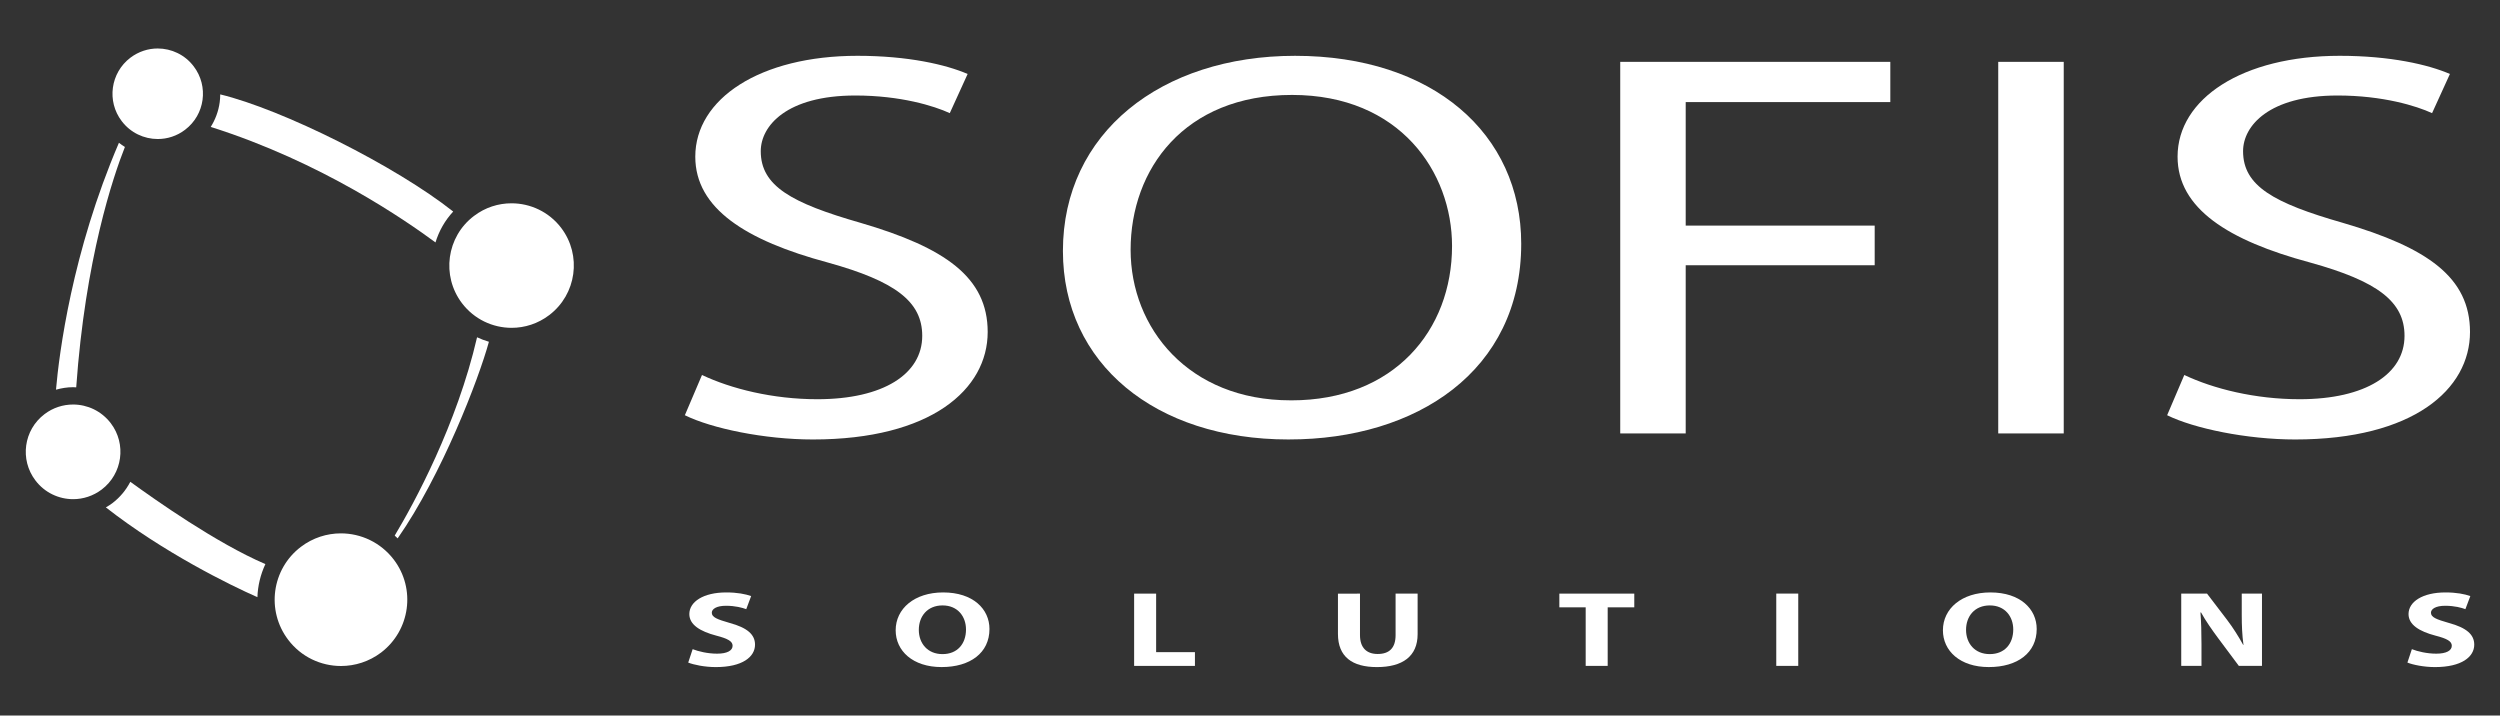 <?xml version="1.0" encoding="utf-8"?>
<!-- Generator: Adobe Illustrator 16.0.3, SVG Export Plug-In . SVG Version: 6.00 Build 0)  -->
<!DOCTYPE svg PUBLIC "-//W3C//DTD SVG 1.1//EN" "http://www.w3.org/Graphics/SVG/1.1/DTD/svg11.dtd">
<svg version="1.1" id="Capa_1" xmlns="http://www.w3.org/2000/svg" xmlns:xlink="http://www.w3.org/1999/xlink" x="0px" y="0px"
	 width="150px" height="42.934px" viewBox="0 0 150 42.934" enable-background="new 0 0 150 42.934" xml:space="preserve">
<rect x="0" y="0" width="150" height="42.934" fill="#333333" stroke="none"/>
<g>
	<path fill="#FFFFFF" d="M41.559,38.95c0.348,0.136,0.903,0.27,1.469,0.27c0.607,0,0.928-0.188,0.928-0.476
		c0-0.264-0.278-0.425-0.978-0.606c-0.973-0.256-1.618-0.655-1.618-1.294c0-0.738,0.843-1.298,2.214-1.298
		c0.671,0,1.146,0.097,1.495,0.218l-0.294,0.786c-0.226-0.085-0.654-0.204-1.217-0.204c-0.574,0-0.85,0.197-0.85,0.416
		c0,0.276,0.32,0.398,1.085,0.618c1.033,0.282,1.509,0.685,1.509,1.299c0,0.727-0.746,1.346-2.35,1.346
		c-0.669,0-1.33-0.137-1.659-0.271L41.559,38.95z"/>
	<path fill="#FFFFFF" d="M56.492,40.024c-1.725,0-2.752-0.972-2.752-2.207c0-1.301,1.131-2.271,2.849-2.271
		c1.797,0,2.779,0.997,2.779,2.194c0,1.429-1.154,2.284-2.866,2.284H56.492z M56.554,39.246c0.895,0,1.406-0.625,1.406-1.476
		c0-0.777-0.494-1.445-1.406-1.445s-1.425,0.654-1.425,1.467c0,0.815,0.53,1.454,1.417,1.454H56.554z"/>
	<polygon fill="#FFFFFF" points="68.048,35.617 69.368,35.617 69.368,39.129 71.696,39.129 71.696,39.954 68.048,39.954 	"/>
	<path fill="#FFFFFF" d="M81.599,35.617v2.489c0,0.754,0.392,1.133,1.061,1.133c0.697,0,1.075-0.36,1.075-1.133v-2.489h1.322v2.432
		c0,1.337-0.913,1.976-2.441,1.976c-1.478,0-2.339-0.613-2.339-1.989v-2.418H81.599z"/>
	<polygon fill="#FFFFFF" points="95.141,36.44 93.561,36.44 93.561,35.617 98.057,35.617 98.057,36.44 96.461,36.44 96.461,39.953 
		95.141,39.953 	"/>
	<rect x="106.576" y="35.615" fill="#FFFFFF" width="1.319" height="4.338"/>
	<path fill="#FFFFFF" d="M119.327,40.024c-1.727,0-2.752-0.972-2.752-2.207c0-1.301,1.128-2.271,2.848-2.271
		c1.797,0,2.779,0.997,2.779,2.194c0,1.429-1.152,2.284-2.866,2.284H119.327z M119.388,39.246c0.895,0,1.407-0.625,1.407-1.476
		c0-0.777-0.494-1.445-1.407-1.445c-0.912,0-1.425,0.654-1.425,1.467c0,0.815,0.53,1.454,1.418,1.454H119.388z"/>
	<path fill="#FFFFFF" d="M130.874,39.953v-4.338h1.546l1.215,1.591c0.346,0.456,0.686,0.996,0.954,1.485h0.02
		c-0.08-0.571-0.104-1.157-0.104-1.814v-1.262h1.214v4.338h-1.389l-1.248-1.673c-0.349-0.471-0.739-1.022-1.018-1.531h-0.037
		c0.045,0.579,0.062,1.19,0.062,1.897v1.307H130.874z"/>
	<path fill="#FFFFFF" d="M144.712,38.95c0.347,0.136,0.902,0.27,1.465,0.27c0.61,0,0.931-0.188,0.931-0.476
		c0-0.264-0.276-0.425-0.981-0.606c-0.972-0.256-1.615-0.655-1.615-1.294c0-0.738,0.843-1.298,2.213-1.298
		c0.669,0,1.146,0.097,1.495,0.218l-0.296,0.786c-0.225-0.085-0.651-0.204-1.216-0.204c-0.571,0-0.851,0.197-0.851,0.416
		c0,0.276,0.32,0.398,1.086,0.618c1.034,0.282,1.512,0.685,1.512,1.299c0,0.727-0.749,1.346-2.354,1.346
		c-0.667,0-1.33-0.137-1.656-0.271L144.712,38.95z"/>
	<path fill="#FFFFFF" d="M42.12,22.499c1.742,0.825,4.241,1.454,6.919,1.454c3.976,0,6.295-1.521,6.295-3.803
		c0-2.051-1.606-3.275-5.669-4.4c-4.911-1.32-7.948-3.241-7.948-6.35c0-3.475,3.885-6.052,9.731-6.052
		c3.039,0,5.313,0.529,6.61,1.09l-1.071,2.35c-0.94-0.432-2.947-1.058-5.671-1.058c-4.109,0-5.671,1.817-5.671,3.34
		c0,2.085,1.831,3.109,5.985,4.299c5.088,1.488,7.631,3.275,7.631,6.55c0,3.439-3.393,6.449-10.49,6.449
		c-2.903,0-6.073-0.662-7.68-1.455L42.12,22.499z"/>
	<path fill="#FFFFFF" d="M77.301,26.368c-7.992,0-13.526-4.564-13.526-11.311c0-7.079,5.892-11.708,13.927-11.708
		c8.26,0,13.571,4.662,13.571,11.277c0,7.641-6.294,11.741-13.929,11.741H77.301z M77.48,24.021c6.16,0,9.643-4.201,9.643-9.262
		c0-4.432-3.126-9.063-9.599-9.063c-6.475,0-9.687,4.465-9.687,9.293c0,4.698,3.481,9.031,9.598,9.031H77.48z"/>
	<polygon fill="#FFFFFF" points="97.214,3.711 113.419,3.711 113.419,6.125 101.142,6.125 101.142,13.536 112.481,13.536 
		112.481,15.915 101.142,15.915 101.142,26.006 97.214,26.006 	"/>
	<rect x="119.894" y="3.711" fill="#FFFFFF" width="3.93" height="22.295"/>
	<path fill="#FFFFFF" d="M131.058,22.499c1.74,0.825,4.24,1.454,6.917,1.454c3.975,0,6.296-1.521,6.296-3.803
		c0-2.051-1.608-3.275-5.668-4.4c-4.914-1.32-7.949-3.241-7.949-6.35c0-3.475,3.884-6.052,9.731-6.052
		c3.037,0,5.313,0.529,6.61,1.09l-1.071,2.35c-0.938-0.432-2.948-1.058-5.672-1.058c-4.106,0-5.668,1.817-5.668,3.34
		c0,2.085,1.828,3.109,5.982,4.299c5.089,1.488,7.634,3.275,7.634,6.55c0,3.439-3.395,6.449-10.492,6.449
		c-2.902,0-6.072-0.662-7.68-1.455L131.058,22.499z"/>
	<path fill="#FFFFFF" d="M33.671,13.673c-0.735-0.965-1.85-1.475-2.979-1.475c-0.79,0-1.579,0.246-2.256,0.761
		c-1.644,1.244-1.964,3.588-0.718,5.232c0.735,0.968,1.849,1.479,2.979,1.479c0.786,0,1.581-0.249,2.254-0.762
		C34.595,17.662,34.919,15.318,33.671,13.673"/>
	<path fill="#FFFFFF" d="M6.648,25.394c-0.561-0.736-1.405-1.123-2.263-1.123c-0.599,0-1.203,0.188-1.714,0.578
		c-1.252,0.946-1.496,2.73-0.545,3.978c0.557,0.736,1.405,1.123,2.261,1.123c0.599,0,1.203-0.19,1.716-0.579
		C7.351,28.424,7.597,26.642,6.648,25.394"/>
	<path fill="#FFFFFF" d="M13.214,5.663c-0.002,0.158-0.01,0.313-0.032,0.471c-0.072,0.537-0.26,1.037-0.538,1.482
		c6.662,2.104,11.727,5.634,13.485,6.93c0.212-0.692,0.57-1.322,1.063-1.853C23.731,9.951,16.951,6.568,13.214,5.663"/>
	<path fill="#FFFFFF" d="M11.624,3.984c-0.532-0.705-1.344-1.075-2.163-1.075c-0.572,0-1.145,0.182-1.638,0.554
		C6.63,4.369,6.393,6.074,7.302,7.266c0.534,0.705,1.344,1.075,2.163,1.075c0.572,0,1.149-0.18,1.64-0.555
		C12.299,6.881,12.532,5.179,11.624,3.984"/>
	<path fill="#FFFFFF" d="M15.923,33.846C12.966,32.575,9.327,30,7.819,28.908c-0.259,0.499-0.625,0.94-1.087,1.29
		c-0.12,0.093-0.254,0.169-0.381,0.245c3.464,2.708,7.438,4.657,9.094,5.388C15.468,35.147,15.63,34.473,15.923,33.846"/>
	<path fill="#FFFFFF" d="M23.859,32.303c2.642-3.786,4.865-9.557,5.476-11.797c-0.244-0.073-0.483-0.161-0.711-0.269
		c-1.214,5.247-3.771,9.949-4.941,11.898C23.745,32.188,23.801,32.247,23.859,32.303"/>
	<path fill="#FFFFFF" d="M23.628,33.577c-0.786-1.031-1.973-1.575-3.173-1.575c-0.839,0-1.686,0.265-2.403,0.81
		c-1.75,1.331-2.091,3.824-0.761,5.575c0.78,1.031,1.967,1.573,3.168,1.573c0.841,0,1.686-0.264,2.406-0.807
		C24.614,37.82,24.957,35.326,23.628,33.577"/>
	<path fill="#FFFFFF" d="M4.385,23.232c0.063,0,0.123,0.008,0.188,0.009C5.12,15.513,6.791,10.596,7.494,8.819
		C7.371,8.744,7.251,8.658,7.136,8.567C4.311,15.158,3.55,21.205,3.359,23.381C3.69,23.289,4.033,23.232,4.385,23.232"/>
</g>
</svg>
